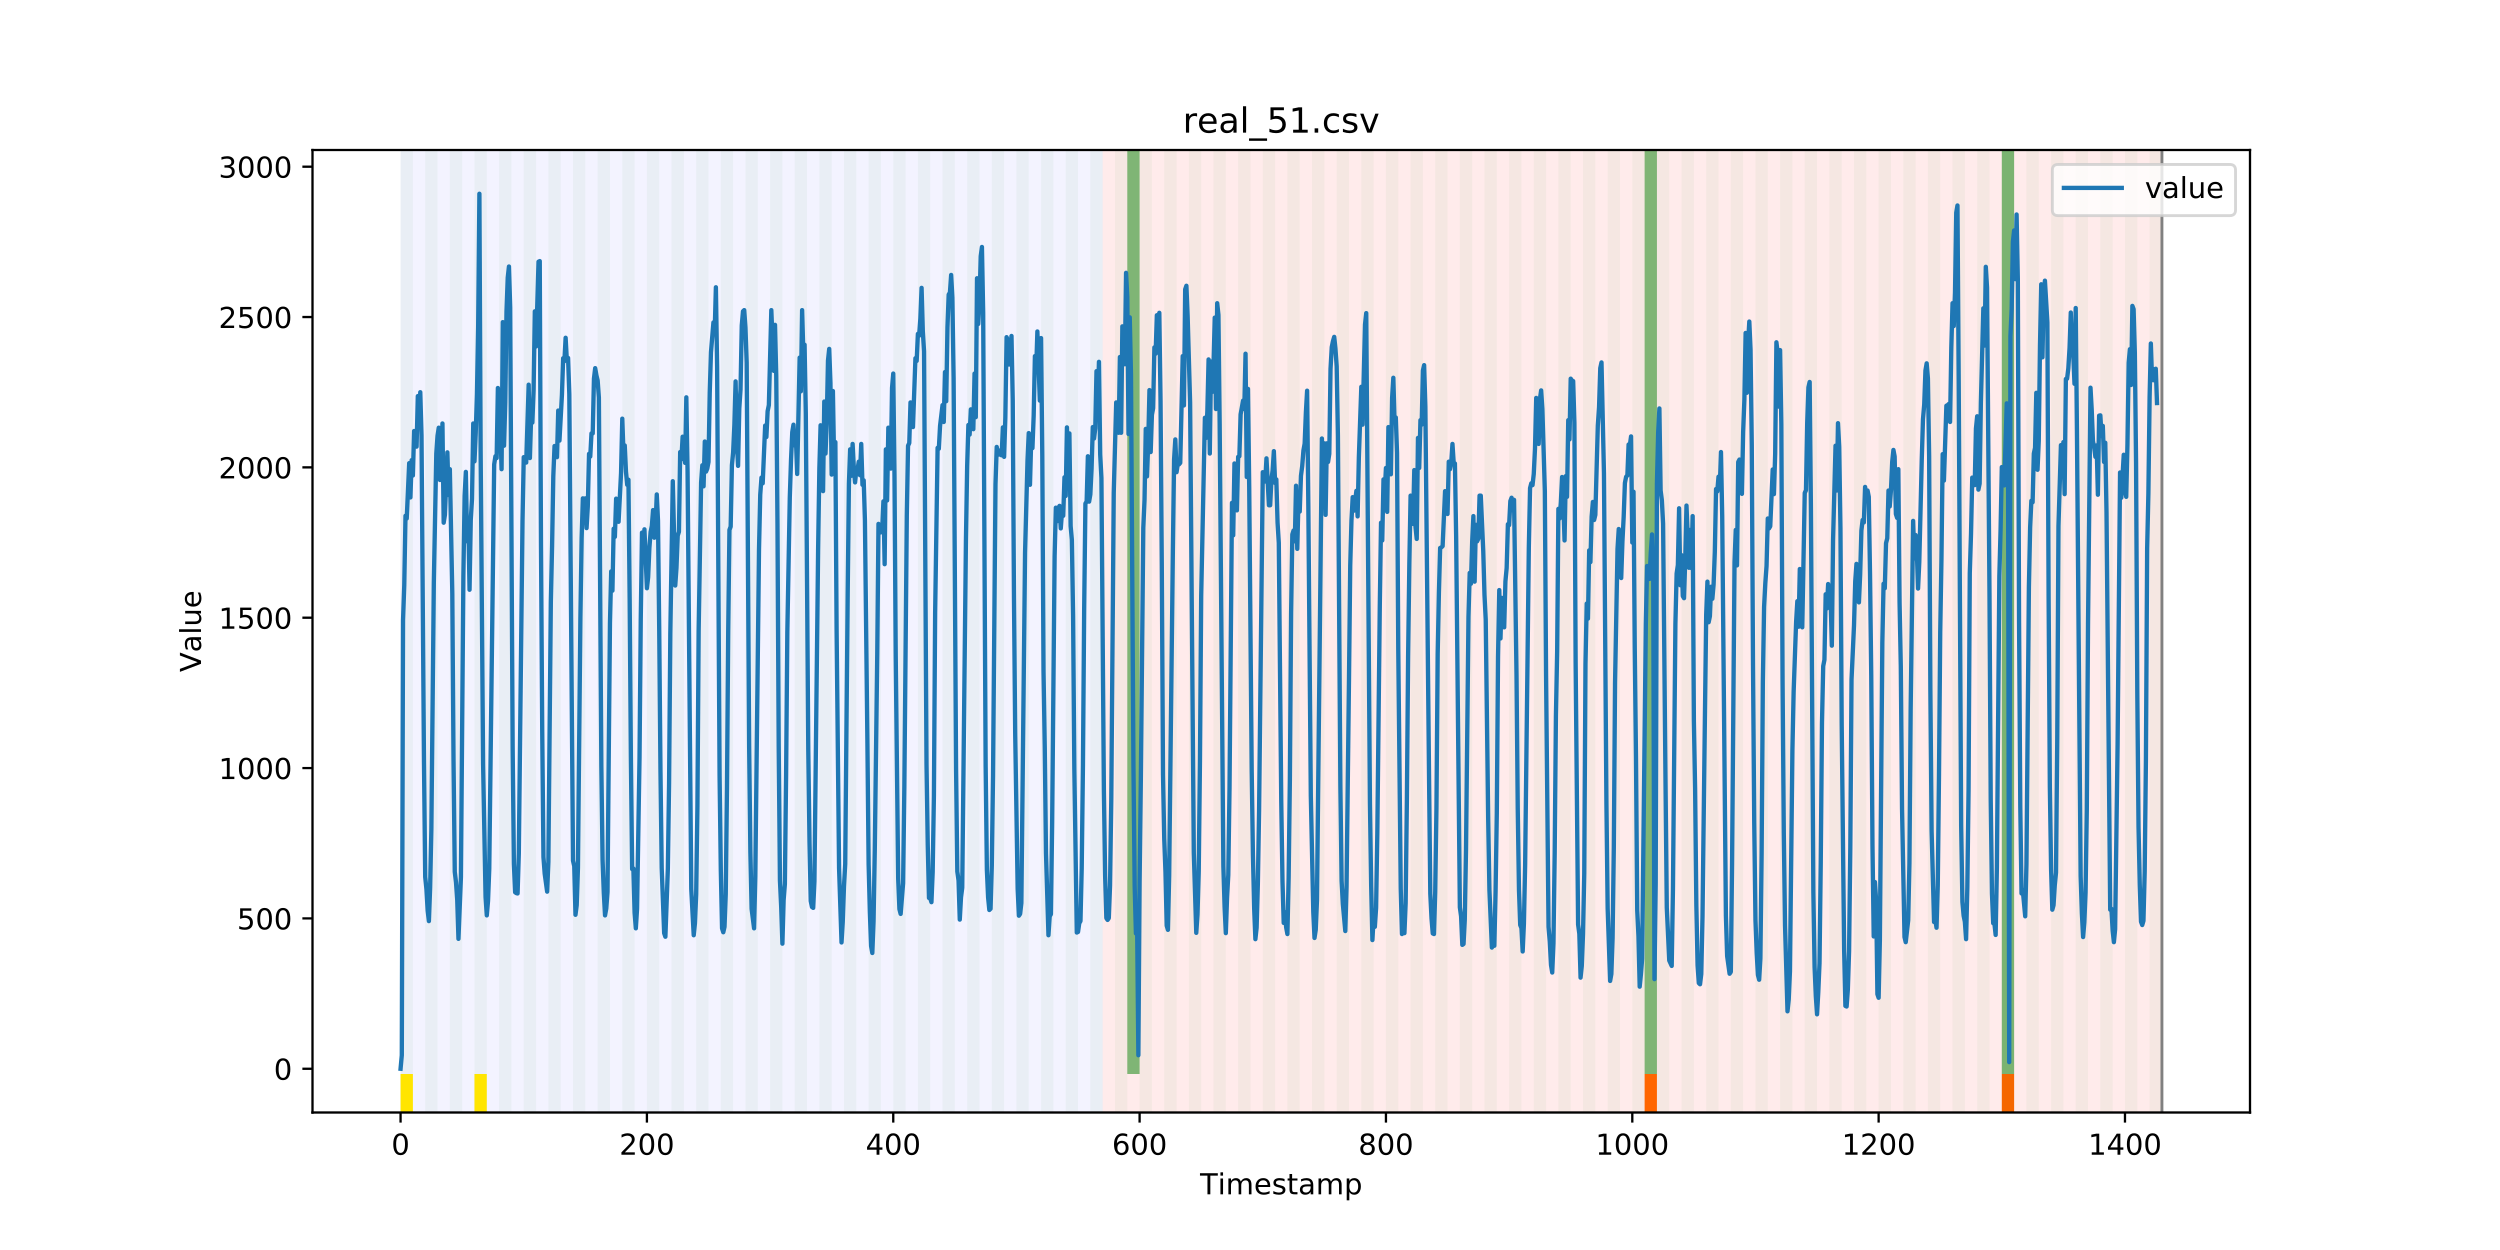 <?xml version="1.0" encoding="utf-8" standalone="no"?>
<!DOCTYPE svg PUBLIC "-//W3C//DTD SVG 1.1//EN"
  "http://www.w3.org/Graphics/SVG/1.1/DTD/svg11.dtd">
<!-- Created with matplotlib (https://matplotlib.org/) -->
<svg height="432pt" version="1.1" viewBox="0 0 864 432" width="864pt" xmlns="http://www.w3.org/2000/svg" xmlns:xlink="http://www.w3.org/1999/xlink">
 <defs>
  <style type="text/css">
*{stroke-linecap:butt;stroke-linejoin:round;}
  </style>
 </defs>
 <g id="figure_1">
  <g id="patch_1">
   <path d="M 0 432 
L 864 432 
L 864 0 
L 0 0 
z
" style="fill:#ffffff;"/>
  </g>
  <g id="axes_1">
   <g id="patch_2">
    <path d="M 108 384.48 
L 777.6 384.48 
L 777.6 51.84 
L 108 51.84 
z
" style="fill:#ffffff;"/>
   </g>
   <g id="patch_3">
    <path clip-path="url(#pc0af339b82)" d="M 138.436 384.48 
L 138.436 51.84 
L 381.076 51.84 
L 381.076 384.48 
z
" style="fill:#0000ff;opacity:0.05;"/>
   </g>
   <g id="patch_4">
    <path clip-path="url(#pc0af339b82)" d="M 381.076 384.48 
L 381.076 51.84 
L 747.164 51.84 
L 747.164 384.48 
z
" style="fill:#ff0000;opacity:0.08;"/>
   </g>
   <g id="patch_5">
    <path clip-path="url(#pc0af339b82)" d="M 138.436 384.48 
L 138.436 51.84 
L 142.693 51.84 
L 142.693 384.48 
z
" style="fill:#008000;opacity:0.04;"/>
   </g>
   <g id="patch_6">
    <path clip-path="url(#pc0af339b82)" d="M 138.436 384.48 
L 138.436 371.174 
L 142.693 371.174 
L 142.693 384.48 
z
" style="fill:#ffe500;"/>
   </g>
   <g id="patch_7">
    <path clip-path="url(#pc0af339b82)" d="M 146.95 384.48 
L 146.95 51.84 
L 151.207 51.84 
L 151.207 384.48 
z
" style="fill:#008000;opacity:0.04;"/>
   </g>
   <g id="patch_8">
    <path clip-path="url(#pc0af339b82)" d="M 155.464 384.48 
L 155.464 51.84 
L 159.721 51.84 
L 159.721 384.48 
z
" style="fill:#008000;opacity:0.04;"/>
   </g>
   <g id="patch_9">
    <path clip-path="url(#pc0af339b82)" d="M 163.977 384.48 
L 163.977 51.84 
L 168.234 51.84 
L 168.234 384.48 
z
" style="fill:#008000;opacity:0.04;"/>
   </g>
   <g id="patch_10">
    <path clip-path="url(#pc0af339b82)" d="M 163.977 384.48 
L 163.977 371.174 
L 168.234 371.174 
L 168.234 384.48 
z
" style="fill:#ffe500;"/>
   </g>
   <g id="patch_11">
    <path clip-path="url(#pc0af339b82)" d="M 172.491 384.48 
L 172.491 51.84 
L 176.748 51.84 
L 176.748 384.48 
z
" style="fill:#008000;opacity:0.04;"/>
   </g>
   <g id="patch_12">
    <path clip-path="url(#pc0af339b82)" d="M 181.005 384.48 
L 181.005 51.84 
L 185.262 51.84 
L 185.262 384.48 
z
" style="fill:#008000;opacity:0.04;"/>
   </g>
   <g id="patch_13">
    <path clip-path="url(#pc0af339b82)" d="M 189.518 384.48 
L 189.518 51.84 
L 193.775 51.84 
L 193.775 384.48 
z
" style="fill:#008000;opacity:0.04;"/>
   </g>
   <g id="patch_14">
    <path clip-path="url(#pc0af339b82)" d="M 198.032 384.48 
L 198.032 51.84 
L 202.289 51.84 
L 202.289 384.48 
z
" style="fill:#008000;opacity:0.04;"/>
   </g>
   <g id="patch_15">
    <path clip-path="url(#pc0af339b82)" d="M 206.546 384.48 
L 206.546 51.84 
L 210.803 51.84 
L 210.803 384.48 
z
" style="fill:#008000;opacity:0.04;"/>
   </g>
   <g id="patch_16">
    <path clip-path="url(#pc0af339b82)" d="M 215.059 384.48 
L 215.059 51.84 
L 219.316 51.84 
L 219.316 384.48 
z
" style="fill:#008000;opacity:0.04;"/>
   </g>
   <g id="patch_17">
    <path clip-path="url(#pc0af339b82)" d="M 223.573 384.48 
L 223.573 51.84 
L 227.83 51.84 
L 227.83 384.48 
z
" style="fill:#008000;opacity:0.04;"/>
   </g>
   <g id="patch_18">
    <path clip-path="url(#pc0af339b82)" d="M 232.087 384.48 
L 232.087 51.84 
L 236.344 51.84 
L 236.344 384.48 
z
" style="fill:#008000;opacity:0.04;"/>
   </g>
   <g id="patch_19">
    <path clip-path="url(#pc0af339b82)" d="M 240.6 384.48 
L 240.6 51.84 
L 244.857 51.84 
L 244.857 384.48 
z
" style="fill:#008000;opacity:0.04;"/>
   </g>
   <g id="patch_20">
    <path clip-path="url(#pc0af339b82)" d="M 249.114 384.48 
L 249.114 51.84 
L 253.371 51.84 
L 253.371 384.48 
z
" style="fill:#008000;opacity:0.04;"/>
   </g>
   <g id="patch_21">
    <path clip-path="url(#pc0af339b82)" d="M 257.628 384.48 
L 257.628 51.84 
L 261.885 51.84 
L 261.885 384.48 
z
" style="fill:#008000;opacity:0.04;"/>
   </g>
   <g id="patch_22">
    <path clip-path="url(#pc0af339b82)" d="M 266.141 384.48 
L 266.141 51.84 
L 270.398 51.84 
L 270.398 384.48 
z
" style="fill:#008000;opacity:0.04;"/>
   </g>
   <g id="patch_23">
    <path clip-path="url(#pc0af339b82)" d="M 274.655 384.48 
L 274.655 51.84 
L 278.912 51.84 
L 278.912 384.48 
z
" style="fill:#008000;opacity:0.04;"/>
   </g>
   <g id="patch_24">
    <path clip-path="url(#pc0af339b82)" d="M 283.169 384.48 
L 283.169 51.84 
L 287.426 51.84 
L 287.426 384.48 
z
" style="fill:#008000;opacity:0.04;"/>
   </g>
   <g id="patch_25">
    <path clip-path="url(#pc0af339b82)" d="M 291.682 384.48 
L 291.682 51.84 
L 295.939 51.84 
L 295.939 384.48 
z
" style="fill:#008000;opacity:0.04;"/>
   </g>
   <g id="patch_26">
    <path clip-path="url(#pc0af339b82)" d="M 300.196 384.48 
L 300.196 51.84 
L 304.453 51.84 
L 304.453 384.48 
z
" style="fill:#008000;opacity:0.04;"/>
   </g>
   <g id="patch_27">
    <path clip-path="url(#pc0af339b82)" d="M 308.71 384.48 
L 308.71 51.84 
L 312.967 51.84 
L 312.967 384.48 
z
" style="fill:#008000;opacity:0.04;"/>
   </g>
   <g id="patch_28">
    <path clip-path="url(#pc0af339b82)" d="M 317.223 384.48 
L 317.223 51.84 
L 321.48 51.84 
L 321.48 384.48 
z
" style="fill:#008000;opacity:0.04;"/>
   </g>
   <g id="patch_29">
    <path clip-path="url(#pc0af339b82)" d="M 325.737 384.48 
L 325.737 51.84 
L 329.994 51.84 
L 329.994 384.48 
z
" style="fill:#008000;opacity:0.04;"/>
   </g>
   <g id="patch_30">
    <path clip-path="url(#pc0af339b82)" d="M 568.377 384.48 
L 568.377 371.174 
L 572.633 371.174 
L 572.633 384.48 
z
" style="fill:#ff6600;"/>
   </g>
   <g id="patch_31">
    <path clip-path="url(#pc0af339b82)" d="M 334.251 384.48 
L 334.251 51.84 
L 338.508 51.84 
L 338.508 384.48 
z
" style="fill:#008000;opacity:0.04;"/>
   </g>
   <g id="patch_32">
    <path clip-path="url(#pc0af339b82)" d="M 342.764 384.48 
L 342.764 51.84 
L 347.021 51.84 
L 347.021 384.48 
z
" style="fill:#008000;opacity:0.04;"/>
   </g>
   <g id="patch_33">
    <path clip-path="url(#pc0af339b82)" d="M 351.278 384.48 
L 351.278 51.84 
L 355.535 51.84 
L 355.535 384.48 
z
" style="fill:#008000;opacity:0.04;"/>
   </g>
   <g id="patch_34">
    <path clip-path="url(#pc0af339b82)" d="M 359.792 384.48 
L 359.792 51.84 
L 364.049 51.84 
L 364.049 384.48 
z
" style="fill:#008000;opacity:0.04;"/>
   </g>
   <g id="patch_35">
    <path clip-path="url(#pc0af339b82)" d="M 368.305 384.48 
L 368.305 51.84 
L 372.562 51.84 
L 372.562 384.48 
z
" style="fill:#008000;opacity:0.04;"/>
   </g>
   <g id="patch_36">
    <path clip-path="url(#pc0af339b82)" d="M 376.819 384.48 
L 376.819 51.84 
L 381.076 51.84 
L 381.076 384.48 
z
" style="fill:#008000;opacity:0.04;"/>
   </g>
   <g id="patch_37">
    <path clip-path="url(#pc0af339b82)" d="M 385.333 384.48 
L 385.333 51.84 
L 389.59 51.84 
L 389.59 384.48 
z
" style="fill:#008000;opacity:0.04;"/>
   </g>
   <g id="patch_38">
    <path clip-path="url(#pc0af339b82)" d="M 389.59 371.174 
L 389.59 51.84 
L 393.846 51.84 
L 393.846 371.174 
z
" style="fill:#008000;opacity:0.5;"/>
   </g>
   <g id="patch_39">
    <path clip-path="url(#pc0af339b82)" d="M 393.846 384.48 
L 393.846 51.84 
L 398.103 51.84 
L 398.103 384.48 
z
" style="fill:#008000;opacity:0.04;"/>
   </g>
   <g id="patch_40">
    <path clip-path="url(#pc0af339b82)" d="M 402.36 384.48 
L 402.36 51.84 
L 406.617 51.84 
L 406.617 384.48 
z
" style="fill:#008000;opacity:0.04;"/>
   </g>
   <g id="patch_41">
    <path clip-path="url(#pc0af339b82)" d="M 410.874 384.48 
L 410.874 51.84 
L 415.131 51.84 
L 415.131 384.48 
z
" style="fill:#008000;opacity:0.04;"/>
   </g>
   <g id="patch_42">
    <path clip-path="url(#pc0af339b82)" d="M 419.387 384.48 
L 419.387 51.84 
L 423.644 51.84 
L 423.644 384.48 
z
" style="fill:#008000;opacity:0.04;"/>
   </g>
   <g id="patch_43">
    <path clip-path="url(#pc0af339b82)" d="M 427.901 384.48 
L 427.901 51.84 
L 432.158 51.84 
L 432.158 384.48 
z
" style="fill:#008000;opacity:0.04;"/>
   </g>
   <g id="patch_44">
    <path clip-path="url(#pc0af339b82)" d="M 436.415 384.48 
L 436.415 51.84 
L 440.672 51.84 
L 440.672 384.48 
z
" style="fill:#008000;opacity:0.04;"/>
   </g>
   <g id="patch_45">
    <path clip-path="url(#pc0af339b82)" d="M 444.928 384.48 
L 444.928 51.84 
L 449.185 51.84 
L 449.185 384.48 
z
" style="fill:#008000;opacity:0.04;"/>
   </g>
   <g id="patch_46">
    <path clip-path="url(#pc0af339b82)" d="M 691.825 384.48 
L 691.825 371.174 
L 696.082 371.174 
L 696.082 384.48 
z
" style="fill:#ff6600;"/>
   </g>
   <g id="patch_47">
    <path clip-path="url(#pc0af339b82)" d="M 453.442 384.48 
L 453.442 51.84 
L 457.699 51.84 
L 457.699 384.48 
z
" style="fill:#008000;opacity:0.04;"/>
   </g>
   <g id="patch_48">
    <path clip-path="url(#pc0af339b82)" d="M 461.956 384.48 
L 461.956 51.84 
L 466.213 51.84 
L 466.213 384.48 
z
" style="fill:#008000;opacity:0.04;"/>
   </g>
   <g id="patch_49">
    <path clip-path="url(#pc0af339b82)" d="M 470.469 384.48 
L 470.469 51.84 
L 474.726 51.84 
L 474.726 384.48 
z
" style="fill:#008000;opacity:0.04;"/>
   </g>
   <g id="patch_50">
    <path clip-path="url(#pc0af339b82)" d="M 478.983 384.48 
L 478.983 51.84 
L 483.24 51.84 
L 483.24 384.48 
z
" style="fill:#008000;opacity:0.04;"/>
   </g>
   <g id="patch_51">
    <path clip-path="url(#pc0af339b82)" d="M 487.497 384.48 
L 487.497 51.84 
L 491.754 51.84 
L 491.754 384.48 
z
" style="fill:#008000;opacity:0.04;"/>
   </g>
   <g id="patch_52">
    <path clip-path="url(#pc0af339b82)" d="M 496.01 384.48 
L 496.01 51.84 
L 500.267 51.84 
L 500.267 384.48 
z
" style="fill:#008000;opacity:0.04;"/>
   </g>
   <g id="patch_53">
    <path clip-path="url(#pc0af339b82)" d="M 504.524 384.48 
L 504.524 51.84 
L 508.781 51.84 
L 508.781 384.48 
z
" style="fill:#008000;opacity:0.04;"/>
   </g>
   <g id="patch_54">
    <path clip-path="url(#pc0af339b82)" d="M 513.038 384.48 
L 513.038 51.84 
L 517.295 51.84 
L 517.295 384.48 
z
" style="fill:#008000;opacity:0.04;"/>
   </g>
   <g id="patch_55">
    <path clip-path="url(#pc0af339b82)" d="M 521.551 384.48 
L 521.551 51.84 
L 525.808 51.84 
L 525.808 384.48 
z
" style="fill:#008000;opacity:0.04;"/>
   </g>
   <g id="patch_56">
    <path clip-path="url(#pc0af339b82)" d="M 530.065 384.48 
L 530.065 51.84 
L 534.322 51.84 
L 534.322 384.48 
z
" style="fill:#008000;opacity:0.04;"/>
   </g>
   <g id="patch_57">
    <path clip-path="url(#pc0af339b82)" d="M 538.579 384.48 
L 538.579 51.84 
L 542.836 51.84 
L 542.836 384.48 
z
" style="fill:#008000;opacity:0.04;"/>
   </g>
   <g id="patch_58">
    <path clip-path="url(#pc0af339b82)" d="M 547.092 384.48 
L 547.092 51.84 
L 551.349 51.84 
L 551.349 384.48 
z
" style="fill:#008000;opacity:0.04;"/>
   </g>
   <g id="patch_59">
    <path clip-path="url(#pc0af339b82)" d="M 555.606 384.48 
L 555.606 51.84 
L 559.863 51.84 
L 559.863 384.48 
z
" style="fill:#008000;opacity:0.04;"/>
   </g>
   <g id="patch_60">
    <path clip-path="url(#pc0af339b82)" d="M 564.12 384.48 
L 564.12 51.84 
L 568.377 51.84 
L 568.377 384.48 
z
" style="fill:#008000;opacity:0.04;"/>
   </g>
   <g id="patch_61">
    <path clip-path="url(#pc0af339b82)" d="M 568.377 371.174 
L 568.377 51.84 
L 572.633 51.84 
L 572.633 371.174 
z
" style="fill:#008000;opacity:0.5;"/>
   </g>
   <g id="patch_62">
    <path clip-path="url(#pc0af339b82)" d="M 572.633 384.48 
L 572.633 51.84 
L 576.89 51.84 
L 576.89 384.48 
z
" style="fill:#008000;opacity:0.04;"/>
   </g>
   <g id="patch_63">
    <path clip-path="url(#pc0af339b82)" d="M 581.147 384.48 
L 581.147 51.84 
L 585.404 51.84 
L 585.404 384.48 
z
" style="fill:#008000;opacity:0.04;"/>
   </g>
   <g id="patch_64">
    <path clip-path="url(#pc0af339b82)" d="M 589.661 384.48 
L 589.661 51.84 
L 593.918 51.84 
L 593.918 384.48 
z
" style="fill:#008000;opacity:0.04;"/>
   </g>
   <g id="patch_65">
    <path clip-path="url(#pc0af339b82)" d="M 598.174 384.48 
L 598.174 51.84 
L 602.431 51.84 
L 602.431 384.48 
z
" style="fill:#008000;opacity:0.04;"/>
   </g>
   <g id="patch_66">
    <path clip-path="url(#pc0af339b82)" d="M 606.688 384.48 
L 606.688 51.84 
L 610.945 51.84 
L 610.945 384.48 
z
" style="fill:#008000;opacity:0.04;"/>
   </g>
   <g id="patch_67">
    <path clip-path="url(#pc0af339b82)" d="M 615.202 384.48 
L 615.202 51.84 
L 619.459 51.84 
L 619.459 384.48 
z
" style="fill:#008000;opacity:0.04;"/>
   </g>
   <g id="patch_68">
    <path clip-path="url(#pc0af339b82)" d="M 623.715 384.48 
L 623.715 51.84 
L 627.972 51.84 
L 627.972 384.48 
z
" style="fill:#008000;opacity:0.04;"/>
   </g>
   <g id="patch_69">
    <path clip-path="url(#pc0af339b82)" d="M 632.229 384.48 
L 632.229 51.84 
L 636.486 51.84 
L 636.486 384.48 
z
" style="fill:#008000;opacity:0.04;"/>
   </g>
   <g id="patch_70">
    <path clip-path="url(#pc0af339b82)" d="M 640.743 384.48 
L 640.743 51.84 
L 645 51.84 
L 645 384.48 
z
" style="fill:#008000;opacity:0.04;"/>
   </g>
   <g id="patch_71">
    <path clip-path="url(#pc0af339b82)" d="M 649.256 384.48 
L 649.256 51.84 
L 653.513 51.84 
L 653.513 384.48 
z
" style="fill:#008000;opacity:0.04;"/>
   </g>
   <g id="patch_72">
    <path clip-path="url(#pc0af339b82)" d="M 657.77 384.48 
L 657.77 51.84 
L 662.027 51.84 
L 662.027 384.48 
z
" style="fill:#008000;opacity:0.04;"/>
   </g>
   <g id="patch_73">
    <path clip-path="url(#pc0af339b82)" d="M 666.284 384.48 
L 666.284 51.84 
L 670.541 51.84 
L 670.541 384.48 
z
" style="fill:#008000;opacity:0.04;"/>
   </g>
   <g id="patch_74">
    <path clip-path="url(#pc0af339b82)" d="M 674.797 384.48 
L 674.797 51.84 
L 679.054 51.84 
L 679.054 384.48 
z
" style="fill:#008000;opacity:0.04;"/>
   </g>
   <g id="patch_75">
    <path clip-path="url(#pc0af339b82)" d="M 683.311 384.48 
L 683.311 51.84 
L 687.568 51.84 
L 687.568 384.48 
z
" style="fill:#008000;opacity:0.04;"/>
   </g>
   <g id="patch_76">
    <path clip-path="url(#pc0af339b82)" d="M 691.825 384.48 
L 691.825 51.84 
L 696.082 51.84 
L 696.082 384.48 
z
" style="fill:#008000;opacity:0.04;"/>
   </g>
   <g id="patch_77">
    <path clip-path="url(#pc0af339b82)" d="M 691.825 371.174 
L 691.825 51.84 
L 696.082 51.84 
L 696.082 371.174 
z
" style="fill:#008000;opacity:0.5;"/>
   </g>
   <g id="patch_78">
    <path clip-path="url(#pc0af339b82)" d="M 700.338 384.48 
L 700.338 51.84 
L 704.595 51.84 
L 704.595 384.48 
z
" style="fill:#008000;opacity:0.04;"/>
   </g>
   <g id="patch_79">
    <path clip-path="url(#pc0af339b82)" d="M 708.852 384.48 
L 708.852 51.84 
L 713.109 51.84 
L 713.109 384.48 
z
" style="fill:#008000;opacity:0.04;"/>
   </g>
   <g id="patch_80">
    <path clip-path="url(#pc0af339b82)" d="M 717.366 384.48 
L 717.366 51.84 
L 721.623 51.84 
L 721.623 384.48 
z
" style="fill:#008000;opacity:0.04;"/>
   </g>
   <g id="patch_81">
    <path clip-path="url(#pc0af339b82)" d="M 725.879 384.48 
L 725.879 51.84 
L 730.136 51.84 
L 730.136 384.48 
z
" style="fill:#008000;opacity:0.04;"/>
   </g>
   <g id="patch_82">
    <path clip-path="url(#pc0af339b82)" d="M 734.393 384.48 
L 734.393 51.84 
L 738.65 51.84 
L 738.65 384.48 
z
" style="fill:#008000;opacity:0.04;"/>
   </g>
   <g id="patch_83">
    <path clip-path="url(#pc0af339b82)" d="M 742.907 384.48 
L 742.907 51.84 
L 747.164 51.84 
L 747.164 384.48 
z
" style="fill:#008000;opacity:0.04;"/>
   </g>
   <g id="matplotlib.axis_1">
    <g id="xtick_1">
     <g id="line2d_1">
      <defs>
       <path d="M 0 0 
L 0 3.5 
" id="mb01c615845" style="stroke:#000000;stroke-width:0.8;"/>
      </defs>
      <g>
       <use style="stroke:#000000;stroke-width:0.8;" x="138.436" xlink:href="#mb01c615845" y="384.48"/>
      </g>
     </g>
     <g id="text_1">
      <!-- 0 -->
      <defs>
       <path d="M 31.781 66.406 
Q 24.172 66.406 20.328 58.906 
Q 16.5 51.422 16.5 36.375 
Q 16.5 21.391 20.328 13.891 
Q 24.172 6.391 31.781 6.391 
Q 39.453 6.391 43.281 13.891 
Q 47.125 21.391 47.125 36.375 
Q 47.125 51.422 43.281 58.906 
Q 39.453 66.406 31.781 66.406 
z
M 31.781 74.219 
Q 44.047 74.219 50.516 64.516 
Q 56.984 54.828 56.984 36.375 
Q 56.984 17.969 50.516 8.266 
Q 44.047 -1.422 31.781 -1.422 
Q 19.531 -1.422 13.062 8.266 
Q 6.594 17.969 6.594 36.375 
Q 6.594 54.828 13.062 64.516 
Q 19.531 74.219 31.781 74.219 
z
" id="DejaVuSans-48"/>
      </defs>
      <g transform="translate(135.255 399.078)scale(0.1 -0.1)">
       <use xlink:href="#DejaVuSans-48"/>
      </g>
     </g>
    </g>
    <g id="xtick_2">
     <g id="line2d_2">
      <g>
       <use style="stroke:#000000;stroke-width:0.8;" x="223.573" xlink:href="#mb01c615845" y="384.48"/>
      </g>
     </g>
     <g id="text_2">
      <!-- 200 -->
      <defs>
       <path d="M 19.188 8.297 
L 53.609 8.297 
L 53.609 0 
L 7.328 0 
L 7.328 8.297 
Q 12.938 14.109 22.625 23.891 
Q 32.328 33.688 34.812 36.531 
Q 39.547 41.844 41.422 45.531 
Q 43.312 49.219 43.312 52.781 
Q 43.312 58.594 39.234 62.25 
Q 35.156 65.922 28.609 65.922 
Q 23.969 65.922 18.812 64.312 
Q 13.672 62.703 7.812 59.422 
L 7.812 69.391 
Q 13.766 71.781 18.938 73 
Q 24.125 74.219 28.422 74.219 
Q 39.75 74.219 46.484 68.547 
Q 53.219 62.891 53.219 53.422 
Q 53.219 48.922 51.531 44.891 
Q 49.859 40.875 45.406 35.406 
Q 44.188 33.984 37.641 27.219 
Q 31.109 20.453 19.188 8.297 
z
" id="DejaVuSans-50"/>
      </defs>
      <g transform="translate(214.029 399.078)scale(0.1 -0.1)">
       <use xlink:href="#DejaVuSans-50"/>
       <use x="63.623" xlink:href="#DejaVuSans-48"/>
       <use x="127.246" xlink:href="#DejaVuSans-48"/>
      </g>
     </g>
    </g>
    <g id="xtick_3">
     <g id="line2d_3">
      <g>
       <use style="stroke:#000000;stroke-width:0.8;" x="308.71" xlink:href="#mb01c615845" y="384.48"/>
      </g>
     </g>
     <g id="text_3">
      <!-- 400 -->
      <defs>
       <path d="M 37.797 64.312 
L 12.891 25.391 
L 37.797 25.391 
z
M 35.203 72.906 
L 47.609 72.906 
L 47.609 25.391 
L 58.016 25.391 
L 58.016 17.188 
L 47.609 17.188 
L 47.609 0 
L 37.797 0 
L 37.797 17.188 
L 4.891 17.188 
L 4.891 26.703 
z
" id="DejaVuSans-52"/>
      </defs>
      <g transform="translate(299.166 399.078)scale(0.1 -0.1)">
       <use xlink:href="#DejaVuSans-52"/>
       <use x="63.623" xlink:href="#DejaVuSans-48"/>
       <use x="127.246" xlink:href="#DejaVuSans-48"/>
      </g>
     </g>
    </g>
    <g id="xtick_4">
     <g id="line2d_4">
      <g>
       <use style="stroke:#000000;stroke-width:0.8;" x="393.846" xlink:href="#mb01c615845" y="384.48"/>
      </g>
     </g>
     <g id="text_4">
      <!-- 600 -->
      <defs>
       <path d="M 33.016 40.375 
Q 26.375 40.375 22.484 35.828 
Q 18.609 31.297 18.609 23.391 
Q 18.609 15.531 22.484 10.953 
Q 26.375 6.391 33.016 6.391 
Q 39.656 6.391 43.531 10.953 
Q 47.406 15.531 47.406 23.391 
Q 47.406 31.297 43.531 35.828 
Q 39.656 40.375 33.016 40.375 
z
M 52.594 71.297 
L 52.594 62.312 
Q 48.875 64.062 45.094 64.984 
Q 41.312 65.922 37.594 65.922 
Q 27.828 65.922 22.672 59.328 
Q 17.531 52.734 16.797 39.406 
Q 19.672 43.656 24.016 45.922 
Q 28.375 48.188 33.594 48.188 
Q 44.578 48.188 50.953 41.516 
Q 57.328 34.859 57.328 23.391 
Q 57.328 12.156 50.688 5.359 
Q 44.047 -1.422 33.016 -1.422 
Q 20.359 -1.422 13.672 8.266 
Q 6.984 17.969 6.984 36.375 
Q 6.984 53.656 15.188 63.938 
Q 23.391 74.219 37.203 74.219 
Q 40.922 74.219 44.703 73.484 
Q 48.484 72.75 52.594 71.297 
z
" id="DejaVuSans-54"/>
      </defs>
      <g transform="translate(384.303 399.078)scale(0.1 -0.1)">
       <use xlink:href="#DejaVuSans-54"/>
       <use x="63.623" xlink:href="#DejaVuSans-48"/>
       <use x="127.246" xlink:href="#DejaVuSans-48"/>
      </g>
     </g>
    </g>
    <g id="xtick_5">
     <g id="line2d_5">
      <g>
       <use style="stroke:#000000;stroke-width:0.8;" x="478.983" xlink:href="#mb01c615845" y="384.48"/>
      </g>
     </g>
     <g id="text_5">
      <!-- 800 -->
      <defs>
       <path d="M 31.781 34.625 
Q 24.75 34.625 20.719 30.859 
Q 16.703 27.094 16.703 20.516 
Q 16.703 13.922 20.719 10.156 
Q 24.75 6.391 31.781 6.391 
Q 38.812 6.391 42.859 10.172 
Q 46.922 13.969 46.922 20.516 
Q 46.922 27.094 42.891 30.859 
Q 38.875 34.625 31.781 34.625 
z
M 21.922 38.812 
Q 15.578 40.375 12.031 44.719 
Q 8.5 49.078 8.5 55.328 
Q 8.5 64.062 14.719 69.141 
Q 20.953 74.219 31.781 74.219 
Q 42.672 74.219 48.875 69.141 
Q 55.078 64.062 55.078 55.328 
Q 55.078 49.078 51.531 44.719 
Q 48 40.375 41.703 38.812 
Q 48.828 37.156 52.797 32.312 
Q 56.781 27.484 56.781 20.516 
Q 56.781 9.906 50.312 4.234 
Q 43.844 -1.422 31.781 -1.422 
Q 19.734 -1.422 13.25 4.234 
Q 6.781 9.906 6.781 20.516 
Q 6.781 27.484 10.781 32.312 
Q 14.797 37.156 21.922 38.812 
z
M 18.312 54.391 
Q 18.312 48.734 21.844 45.562 
Q 25.391 42.391 31.781 42.391 
Q 38.141 42.391 41.719 45.562 
Q 45.312 48.734 45.312 54.391 
Q 45.312 60.062 41.719 63.234 
Q 38.141 66.406 31.781 66.406 
Q 25.391 66.406 21.844 63.234 
Q 18.312 60.062 18.312 54.391 
z
" id="DejaVuSans-56"/>
      </defs>
      <g transform="translate(469.439 399.078)scale(0.1 -0.1)">
       <use xlink:href="#DejaVuSans-56"/>
       <use x="63.623" xlink:href="#DejaVuSans-48"/>
       <use x="127.246" xlink:href="#DejaVuSans-48"/>
      </g>
     </g>
    </g>
    <g id="xtick_6">
     <g id="line2d_6">
      <g>
       <use style="stroke:#000000;stroke-width:0.8;" x="564.12" xlink:href="#mb01c615845" y="384.48"/>
      </g>
     </g>
     <g id="text_6">
      <!-- 1000 -->
      <defs>
       <path d="M 12.406 8.297 
L 28.516 8.297 
L 28.516 63.922 
L 10.984 60.406 
L 10.984 69.391 
L 28.422 72.906 
L 38.281 72.906 
L 38.281 8.297 
L 54.391 8.297 
L 54.391 0 
L 12.406 0 
z
" id="DejaVuSans-49"/>
      </defs>
      <g transform="translate(551.395 399.078)scale(0.1 -0.1)">
       <use xlink:href="#DejaVuSans-49"/>
       <use x="63.623" xlink:href="#DejaVuSans-48"/>
       <use x="127.246" xlink:href="#DejaVuSans-48"/>
       <use x="190.869" xlink:href="#DejaVuSans-48"/>
      </g>
     </g>
    </g>
    <g id="xtick_7">
     <g id="line2d_7">
      <g>
       <use style="stroke:#000000;stroke-width:0.8;" x="649.256" xlink:href="#mb01c615845" y="384.48"/>
      </g>
     </g>
     <g id="text_7">
      <!-- 1200 -->
      <g transform="translate(636.531 399.078)scale(0.1 -0.1)">
       <use xlink:href="#DejaVuSans-49"/>
       <use x="63.623" xlink:href="#DejaVuSans-50"/>
       <use x="127.246" xlink:href="#DejaVuSans-48"/>
       <use x="190.869" xlink:href="#DejaVuSans-48"/>
      </g>
     </g>
    </g>
    <g id="xtick_8">
     <g id="line2d_8">
      <g>
       <use style="stroke:#000000;stroke-width:0.8;" x="734.393" xlink:href="#mb01c615845" y="384.48"/>
      </g>
     </g>
     <g id="text_8">
      <!-- 1400 -->
      <g transform="translate(721.668 399.078)scale(0.1 -0.1)">
       <use xlink:href="#DejaVuSans-49"/>
       <use x="63.623" xlink:href="#DejaVuSans-52"/>
       <use x="127.246" xlink:href="#DejaVuSans-48"/>
       <use x="190.869" xlink:href="#DejaVuSans-48"/>
      </g>
     </g>
    </g>
    <g id="text_9">
     <!-- Timestamp -->
     <defs>
      <path d="M -0.297 72.906 
L 61.375 72.906 
L 61.375 64.594 
L 35.5 64.594 
L 35.5 0 
L 25.594 0 
L 25.594 64.594 
L -0.297 64.594 
z
" id="DejaVuSans-84"/>
      <path d="M 9.422 54.688 
L 18.406 54.688 
L 18.406 0 
L 9.422 0 
z
M 9.422 75.984 
L 18.406 75.984 
L 18.406 64.594 
L 9.422 64.594 
z
" id="DejaVuSans-105"/>
      <path d="M 52 44.188 
Q 55.375 50.25 60.062 53.125 
Q 64.75 56 71.094 56 
Q 79.641 56 84.281 50.016 
Q 88.922 44.047 88.922 33.016 
L 88.922 0 
L 79.891 0 
L 79.891 32.719 
Q 79.891 40.578 77.094 44.375 
Q 74.312 48.188 68.609 48.188 
Q 61.625 48.188 57.562 43.547 
Q 53.516 38.922 53.516 30.906 
L 53.516 0 
L 44.484 0 
L 44.484 32.719 
Q 44.484 40.625 41.703 44.406 
Q 38.922 48.188 33.109 48.188 
Q 26.219 48.188 22.156 43.531 
Q 18.109 38.875 18.109 30.906 
L 18.109 0 
L 9.078 0 
L 9.078 54.688 
L 18.109 54.688 
L 18.109 46.188 
Q 21.188 51.219 25.484 53.609 
Q 29.781 56 35.688 56 
Q 41.656 56 45.828 52.969 
Q 50 49.953 52 44.188 
z
" id="DejaVuSans-109"/>
      <path d="M 56.203 29.594 
L 56.203 25.203 
L 14.891 25.203 
Q 15.484 15.922 20.484 11.062 
Q 25.484 6.203 34.422 6.203 
Q 39.594 6.203 44.453 7.469 
Q 49.312 8.734 54.109 11.281 
L 54.109 2.781 
Q 49.266 0.734 44.188 -0.344 
Q 39.109 -1.422 33.891 -1.422 
Q 20.797 -1.422 13.156 6.188 
Q 5.516 13.812 5.516 26.812 
Q 5.516 40.234 12.766 48.109 
Q 20.016 56 32.328 56 
Q 43.359 56 49.781 48.891 
Q 56.203 41.797 56.203 29.594 
z
M 47.219 32.234 
Q 47.125 39.594 43.094 43.984 
Q 39.062 48.391 32.422 48.391 
Q 24.906 48.391 20.391 44.141 
Q 15.875 39.891 15.188 32.172 
z
" id="DejaVuSans-101"/>
      <path d="M 44.281 53.078 
L 44.281 44.578 
Q 40.484 46.531 36.375 47.5 
Q 32.281 48.484 27.875 48.484 
Q 21.188 48.484 17.844 46.438 
Q 14.5 44.391 14.5 40.281 
Q 14.5 37.156 16.891 35.375 
Q 19.281 33.594 26.516 31.984 
L 29.594 31.297 
Q 39.156 29.25 43.188 25.516 
Q 47.219 21.781 47.219 15.094 
Q 47.219 7.469 41.188 3.016 
Q 35.156 -1.422 24.609 -1.422 
Q 20.219 -1.422 15.453 -0.562 
Q 10.688 0.297 5.422 2 
L 5.422 11.281 
Q 10.406 8.688 15.234 7.391 
Q 20.062 6.109 24.812 6.109 
Q 31.156 6.109 34.562 8.281 
Q 37.984 10.453 37.984 14.406 
Q 37.984 18.062 35.516 20.016 
Q 33.062 21.969 24.703 23.781 
L 21.578 24.516 
Q 13.234 26.266 9.516 29.906 
Q 5.812 33.547 5.812 39.891 
Q 5.812 47.609 11.281 51.797 
Q 16.75 56 26.812 56 
Q 31.781 56 36.172 55.266 
Q 40.578 54.547 44.281 53.078 
z
" id="DejaVuSans-115"/>
      <path d="M 18.312 70.219 
L 18.312 54.688 
L 36.812 54.688 
L 36.812 47.703 
L 18.312 47.703 
L 18.312 18.016 
Q 18.312 11.328 20.141 9.422 
Q 21.969 7.516 27.594 7.516 
L 36.812 7.516 
L 36.812 0 
L 27.594 0 
Q 17.188 0 13.234 3.875 
Q 9.281 7.766 9.281 18.016 
L 9.281 47.703 
L 2.688 47.703 
L 2.688 54.688 
L 9.281 54.688 
L 9.281 70.219 
z
" id="DejaVuSans-116"/>
      <path d="M 34.281 27.484 
Q 23.391 27.484 19.188 25 
Q 14.984 22.516 14.984 16.5 
Q 14.984 11.719 18.141 8.906 
Q 21.297 6.109 26.703 6.109 
Q 34.188 6.109 38.703 11.406 
Q 43.219 16.703 43.219 25.484 
L 43.219 27.484 
z
M 52.203 31.203 
L 52.203 0 
L 43.219 0 
L 43.219 8.297 
Q 40.141 3.328 35.547 0.953 
Q 30.953 -1.422 24.312 -1.422 
Q 15.922 -1.422 10.953 3.297 
Q 6 8.016 6 15.922 
Q 6 25.141 12.172 29.828 
Q 18.359 34.516 30.609 34.516 
L 43.219 34.516 
L 43.219 35.406 
Q 43.219 41.609 39.141 45 
Q 35.062 48.391 27.688 48.391 
Q 23 48.391 18.547 47.266 
Q 14.109 46.141 10.016 43.891 
L 10.016 52.203 
Q 14.938 54.109 19.578 55.047 
Q 24.219 56 28.609 56 
Q 40.484 56 46.344 49.844 
Q 52.203 43.703 52.203 31.203 
z
" id="DejaVuSans-97"/>
      <path d="M 18.109 8.203 
L 18.109 -20.797 
L 9.078 -20.797 
L 9.078 54.688 
L 18.109 54.688 
L 18.109 46.391 
Q 20.953 51.266 25.266 53.625 
Q 29.594 56 35.594 56 
Q 45.562 56 51.781 48.094 
Q 58.016 40.188 58.016 27.297 
Q 58.016 14.406 51.781 6.484 
Q 45.562 -1.422 35.594 -1.422 
Q 29.594 -1.422 25.266 0.953 
Q 20.953 3.328 18.109 8.203 
z
M 48.688 27.297 
Q 48.688 37.203 44.609 42.844 
Q 40.531 48.484 33.406 48.484 
Q 26.266 48.484 22.188 42.844 
Q 18.109 37.203 18.109 27.297 
Q 18.109 17.391 22.188 11.75 
Q 26.266 6.109 33.406 6.109 
Q 40.531 6.109 44.609 11.75 
Q 48.688 17.391 48.688 27.297 
z
" id="DejaVuSans-112"/>
     </defs>
     <g transform="translate(414.739 412.757)scale(0.1 -0.1)">
      <use xlink:href="#DejaVuSans-84"/>
      <use x="61.037" xlink:href="#DejaVuSans-105"/>
      <use x="88.82" xlink:href="#DejaVuSans-109"/>
      <use x="186.232" xlink:href="#DejaVuSans-101"/>
      <use x="247.756" xlink:href="#DejaVuSans-115"/>
      <use x="299.855" xlink:href="#DejaVuSans-116"/>
      <use x="339.064" xlink:href="#DejaVuSans-97"/>
      <use x="400.344" xlink:href="#DejaVuSans-109"/>
      <use x="497.756" xlink:href="#DejaVuSans-112"/>
     </g>
    </g>
   </g>
   <g id="matplotlib.axis_2">
    <g id="ytick_1">
     <g id="line2d_9">
      <defs>
       <path d="M 0 0 
L -3.5 0 
" id="mfed0fec912" style="stroke:#000000;stroke-width:0.8;"/>
      </defs>
      <g>
       <use style="stroke:#000000;stroke-width:0.8;" x="108" xlink:href="#mfed0fec912" y="369.36"/>
      </g>
     </g>
     <g id="text_10">
      <!-- 0 -->
      <g transform="translate(94.638 373.159)scale(0.1 -0.1)">
       <use xlink:href="#DejaVuSans-48"/>
      </g>
     </g>
    </g>
    <g id="ytick_2">
     <g id="line2d_10">
      <g>
       <use style="stroke:#000000;stroke-width:0.8;" x="108" xlink:href="#mfed0fec912" y="317.401"/>
      </g>
     </g>
     <g id="text_11">
      <!-- 500 -->
      <defs>
       <path d="M 10.797 72.906 
L 49.516 72.906 
L 49.516 64.594 
L 19.828 64.594 
L 19.828 46.734 
Q 21.969 47.469 24.109 47.828 
Q 26.266 48.188 28.422 48.188 
Q 40.625 48.188 47.75 41.5 
Q 54.891 34.812 54.891 23.391 
Q 54.891 11.625 47.562 5.094 
Q 40.234 -1.422 26.906 -1.422 
Q 22.312 -1.422 17.547 -0.641 
Q 12.797 0.141 7.719 1.703 
L 7.719 11.625 
Q 12.109 9.234 16.797 8.062 
Q 21.484 6.891 26.703 6.891 
Q 35.156 6.891 40.078 11.328 
Q 45.016 15.766 45.016 23.391 
Q 45.016 31 40.078 35.438 
Q 35.156 39.891 26.703 39.891 
Q 22.75 39.891 18.812 39.016 
Q 14.891 38.141 10.797 36.281 
z
" id="DejaVuSans-53"/>
      </defs>
      <g transform="translate(81.912 321.2)scale(0.1 -0.1)">
       <use xlink:href="#DejaVuSans-53"/>
       <use x="63.623" xlink:href="#DejaVuSans-48"/>
       <use x="127.246" xlink:href="#DejaVuSans-48"/>
      </g>
     </g>
    </g>
    <g id="ytick_3">
     <g id="line2d_11">
      <g>
       <use style="stroke:#000000;stroke-width:0.8;" x="108" xlink:href="#mfed0fec912" y="265.442"/>
      </g>
     </g>
     <g id="text_12">
      <!-- 1000 -->
      <g transform="translate(75.55 269.242)scale(0.1 -0.1)">
       <use xlink:href="#DejaVuSans-49"/>
       <use x="63.623" xlink:href="#DejaVuSans-48"/>
       <use x="127.246" xlink:href="#DejaVuSans-48"/>
       <use x="190.869" xlink:href="#DejaVuSans-48"/>
      </g>
     </g>
    </g>
    <g id="ytick_4">
     <g id="line2d_12">
      <g>
       <use style="stroke:#000000;stroke-width:0.8;" x="108" xlink:href="#mfed0fec912" y="213.484"/>
      </g>
     </g>
     <g id="text_13">
      <!-- 1500 -->
      <g transform="translate(75.55 217.283)scale(0.1 -0.1)">
       <use xlink:href="#DejaVuSans-49"/>
       <use x="63.623" xlink:href="#DejaVuSans-53"/>
       <use x="127.246" xlink:href="#DejaVuSans-48"/>
       <use x="190.869" xlink:href="#DejaVuSans-48"/>
      </g>
     </g>
    </g>
    <g id="ytick_5">
     <g id="line2d_13">
      <g>
       <use style="stroke:#000000;stroke-width:0.8;" x="108" xlink:href="#mfed0fec912" y="161.525"/>
      </g>
     </g>
     <g id="text_14">
      <!-- 2000 -->
      <g transform="translate(75.55 165.324)scale(0.1 -0.1)">
       <use xlink:href="#DejaVuSans-50"/>
       <use x="63.623" xlink:href="#DejaVuSans-48"/>
       <use x="127.246" xlink:href="#DejaVuSans-48"/>
       <use x="190.869" xlink:href="#DejaVuSans-48"/>
      </g>
     </g>
    </g>
    <g id="ytick_6">
     <g id="line2d_14">
      <g>
       <use style="stroke:#000000;stroke-width:0.8;" x="108" xlink:href="#mfed0fec912" y="109.566"/>
      </g>
     </g>
     <g id="text_15">
      <!-- 2500 -->
      <g transform="translate(75.55 113.365)scale(0.1 -0.1)">
       <use xlink:href="#DejaVuSans-50"/>
       <use x="63.623" xlink:href="#DejaVuSans-53"/>
       <use x="127.246" xlink:href="#DejaVuSans-48"/>
       <use x="190.869" xlink:href="#DejaVuSans-48"/>
      </g>
     </g>
    </g>
    <g id="ytick_7">
     <g id="line2d_15">
      <g>
       <use style="stroke:#000000;stroke-width:0.8;" x="108" xlink:href="#mfed0fec912" y="57.607"/>
      </g>
     </g>
     <g id="text_16">
      <!-- 3000 -->
      <defs>
       <path d="M 40.578 39.312 
Q 47.656 37.797 51.625 33 
Q 55.609 28.219 55.609 21.188 
Q 55.609 10.406 48.188 4.484 
Q 40.766 -1.422 27.094 -1.422 
Q 22.516 -1.422 17.656 -0.516 
Q 12.797 0.391 7.625 2.203 
L 7.625 11.719 
Q 11.719 9.328 16.594 8.109 
Q 21.484 6.891 26.812 6.891 
Q 36.078 6.891 40.938 10.547 
Q 45.797 14.203 45.797 21.188 
Q 45.797 27.641 41.281 31.266 
Q 36.766 34.906 28.719 34.906 
L 20.219 34.906 
L 20.219 43.016 
L 29.109 43.016 
Q 36.375 43.016 40.234 45.922 
Q 44.094 48.828 44.094 54.297 
Q 44.094 59.906 40.109 62.906 
Q 36.141 65.922 28.719 65.922 
Q 24.656 65.922 20.016 65.031 
Q 15.375 64.156 9.812 62.312 
L 9.812 71.094 
Q 15.438 72.656 20.344 73.438 
Q 25.25 74.219 29.594 74.219 
Q 40.828 74.219 47.359 69.109 
Q 53.906 64.016 53.906 55.328 
Q 53.906 49.266 50.438 45.094 
Q 46.969 40.922 40.578 39.312 
z
" id="DejaVuSans-51"/>
      </defs>
      <g transform="translate(75.55 61.407)scale(0.1 -0.1)">
       <use xlink:href="#DejaVuSans-51"/>
       <use x="63.623" xlink:href="#DejaVuSans-48"/>
       <use x="127.246" xlink:href="#DejaVuSans-48"/>
       <use x="190.869" xlink:href="#DejaVuSans-48"/>
      </g>
     </g>
    </g>
    <g id="text_17">
     <!-- Value -->
     <defs>
      <path d="M 28.609 0 
L 0.781 72.906 
L 11.078 72.906 
L 34.188 11.531 
L 57.328 72.906 
L 67.578 72.906 
L 39.797 0 
z
" id="DejaVuSans-86"/>
      <path d="M 9.422 75.984 
L 18.406 75.984 
L 18.406 0 
L 9.422 0 
z
" id="DejaVuSans-108"/>
      <path d="M 8.5 21.578 
L 8.5 54.688 
L 17.484 54.688 
L 17.484 21.922 
Q 17.484 14.156 20.5 10.266 
Q 23.531 6.391 29.594 6.391 
Q 36.859 6.391 41.078 11.031 
Q 45.312 15.672 45.312 23.688 
L 45.312 54.688 
L 54.297 54.688 
L 54.297 0 
L 45.312 0 
L 45.312 8.406 
Q 42.047 3.422 37.719 1 
Q 33.406 -1.422 27.688 -1.422 
Q 18.266 -1.422 13.375 4.438 
Q 8.5 10.297 8.5 21.578 
z
M 31.109 56 
z
" id="DejaVuSans-117"/>
     </defs>
     <g transform="translate(69.47 232.273)rotate(-90)scale(0.1 -0.1)">
      <use xlink:href="#DejaVuSans-86"/>
      <use x="68.299" xlink:href="#DejaVuSans-97"/>
      <use x="129.578" xlink:href="#DejaVuSans-108"/>
      <use x="157.361" xlink:href="#DejaVuSans-117"/>
      <use x="220.74" xlink:href="#DejaVuSans-101"/>
     </g>
    </g>
   </g>
   <g id="line2d_16">
    <path clip-path="url(#pc0af339b82)" d="M 138.436 369.36 
L 138.862 364.684 
L 139.288 214.315 
L 139.713 202.261 
L 140.139 178.256 
L 140.565 179.191 
L 141.416 160.07 
L 141.842 171.917 
L 142.268 159.031 
L 142.693 164.331 
L 143.119 148.951 
L 143.545 149.159 
L 143.97 154.355 
L 144.396 136.896 
L 144.822 146.041 
L 145.247 135.546 
L 145.673 150.406 
L 146.524 263.156 
L 146.95 303.061 
L 147.376 307.321 
L 147.801 314.699 
L 148.227 318.336 
L 148.653 306.802 
L 149.078 286.642 
L 149.93 201.221 
L 150.781 156.745 
L 151.207 150.614 
L 151.633 147.808 
L 152.058 165.889 
L 152.484 164.954 
L 152.91 146.353 
L 153.335 180.646 
L 153.761 177.944 
L 154.612 156.329 
L 155.038 171.085 
L 155.464 162.148 
L 156.315 205.066 
L 156.741 263.052 
L 157.166 301.294 
L 157.592 304.931 
L 158.018 311.062 
L 158.443 324.468 
L 159.295 303.165 
L 160.146 198.935 
L 160.572 171.397 
L 160.998 163.084 
L 161.423 187.089 
L 161.849 179.918 
L 162.275 203.819 
L 162.7 179.607 
L 163.126 172.436 
L 163.552 146.353 
L 163.977 159.447 
L 164.403 149.782 
L 164.829 136.377 
L 165.254 112.684 
L 165.68 66.96 
L 166.106 155.706 
L 166.957 264.092 
L 167.809 310.023 
L 168.234 316.362 
L 168.66 311.374 
L 169.086 300.359 
L 170.788 160.486 
L 171.214 157.68 
L 171.64 158.304 
L 172.065 134.091 
L 172.491 144.794 
L 172.917 147.704 
L 173.342 162.148 
L 173.768 111.333 
L 174.194 154.043 
L 174.619 139.183 
L 175.045 107.592 
L 175.471 95.953 
L 175.897 92.108 
L 176.322 106.241 
L 177.174 258.48 
L 177.599 298.592 
L 178.025 308.36 
L 178.451 308.672 
L 178.876 308.776 
L 179.302 294.955 
L 180.579 179.918 
L 181.005 157.992 
L 181.43 158.096 
L 181.856 159.862 
L 182.707 132.948 
L 183.133 158.304 
L 183.559 143.963 
L 183.984 146.041 
L 184.41 134.922 
L 184.836 107.592 
L 185.262 119.75 
L 186.113 90.445 
L 186.539 90.238 
L 186.964 188.336 
L 187.39 252.141 
L 187.816 296.202 
L 188.241 301.918 
L 189.093 308.153 
L 189.518 297.865 
L 190.37 207.976 
L 190.795 188.855 
L 191.221 164.539 
L 191.647 154.147 
L 192.072 155.809 
L 192.498 157.992 
L 192.924 141.885 
L 193.35 152.276 
L 194.201 136.481 
L 194.627 123.803 
L 195.052 124.842 
L 195.478 116.736 
L 195.904 124.634 
L 196.329 123.699 
L 196.755 136.273 
L 198.032 297.449 
L 198.458 299.32 
L 198.883 316.154 
L 199.309 312.829 
L 199.735 300.047 
L 200.586 213.484 
L 201.012 185.946 
L 201.438 172.228 
L 201.863 180.646 
L 202.289 172.228 
L 202.715 182.516 
L 203.14 175.034 
L 203.566 156.849 
L 203.992 157.784 
L 204.417 149.782 
L 204.843 149.782 
L 205.269 130.869 
L 205.694 127.232 
L 206.12 129.726 
L 206.546 131.493 
L 206.971 137.416 
L 207.823 264.715 
L 208.248 297.137 
L 208.674 308.568 
L 209.1 316.362 
L 209.525 313.972 
L 209.951 308.256 
L 210.803 215.354 
L 211.228 197.48 
L 211.654 204.131 
L 212.08 182.724 
L 212.505 185.53 
L 212.931 172.332 
L 213.357 179.295 
L 213.782 180.334 
L 214.634 163.499 
L 215.059 144.69 
L 215.485 156.745 
L 215.911 153.939 
L 216.336 162.98 
L 216.762 167.552 
L 217.188 165.786 
L 217.613 207.353 
L 218.039 262.533 
L 218.465 300.359 
L 218.891 300.151 
L 219.316 315.427 
L 219.742 320.831 
L 220.168 314.076 
L 221.019 262.013 
L 221.445 213.899 
L 221.87 184.075 
L 222.296 191.349 
L 222.722 182.932 
L 223.573 203.3 
L 223.999 199.455 
L 224.424 189.375 
L 224.85 183.867 
L 225.276 181.789 
L 225.701 176.281 
L 226.127 185.842 
L 226.553 181.477 
L 226.979 170.878 
L 227.404 179.918 
L 227.83 217.952 
L 228.256 266.274 
L 228.681 299.943 
L 229.533 322.493 
L 229.958 323.74 
L 230.81 300.255 
L 231.235 270.742 
L 231.661 218.887 
L 232.512 166.305 
L 233.364 202.365 
L 233.789 196.233 
L 234.215 185.114 
L 234.641 183.763 
L 235.066 156.225 
L 235.492 158.719 
L 235.918 150.925 
L 236.769 159.966 
L 237.195 137.312 
L 237.621 163.084 
L 238.898 307.217 
L 239.749 323.221 
L 240.175 319.064 
L 240.6 309.088 
L 241.026 278.848 
L 241.452 218.056 
L 242.303 166.721 
L 242.729 160.798 
L 243.154 168.072 
L 243.58 152.588 
L 244.006 162.98 
L 244.432 161.941 
L 244.857 159.654 
L 245.283 135.753 
L 245.709 121.725 
L 246.56 111.437 
L 246.986 114.762 
L 247.411 99.278 
L 247.837 126.92 
L 248.688 268.04 
L 249.114 300.982 
L 249.54 320.831 
L 249.965 322.181 
L 250.391 320.311 
L 250.817 309.088 
L 251.242 272.613 
L 251.668 218.264 
L 252.094 183.14 
L 252.52 181.997 
L 252.945 160.798 
L 253.371 156.329 
L 253.797 146.873 
L 254.222 131.805 
L 254.648 152.692 
L 255.074 161.005 
L 255.499 141.157 
L 255.925 134.61 
L 256.351 112.476 
L 256.776 107.592 
L 257.202 107.176 
L 257.628 113.203 
L 258.053 125.362 
L 258.905 257.856 
L 259.33 294.539 
L 259.756 314.076 
L 260.608 320.831 
L 261.033 303.061 
L 262.31 189.894 
L 262.736 170.981 
L 263.162 165.058 
L 263.587 167.033 
L 264.439 147.08 
L 264.864 151.029 
L 265.29 142.092 
L 265.716 140.014 
L 266.567 107.176 
L 267.418 128.167 
L 267.844 112.268 
L 268.27 129.83 
L 268.695 181.165 
L 269.121 258.064 
L 269.547 304.308 
L 269.973 313.348 
L 270.398 326.13 
L 270.824 311.062 
L 271.25 305.555 
L 271.675 267.833 
L 272.101 218.368 
L 272.952 171.917 
L 273.378 158.927 
L 273.804 149.367 
L 274.229 146.769 
L 274.655 153.939 
L 275.081 151.965 
L 275.506 163.811 
L 276.358 123.595 
L 276.783 135.234 
L 277.209 107.176 
L 277.635 121.932 
L 278.061 119.127 
L 278.486 142.924 
L 279.338 258.896 
L 279.763 291.11 
L 280.189 311.374 
L 280.615 313.452 
L 281.04 313.764 
L 281.466 304.619 
L 282.743 189.583 
L 283.169 161.941 
L 283.594 146.976 
L 284.02 167.24 
L 284.446 169.734 
L 284.871 138.767 
L 285.297 156.745 
L 285.723 145.522 
L 286.149 124.634 
L 286.574 120.581 
L 287 132.324 
L 287.426 164.019 
L 287.851 135.13 
L 288.277 159.966 
L 288.703 152.796 
L 289.128 217.64 
L 289.98 300.047 
L 290.831 325.715 
L 291.257 318.544 
L 291.682 306.282 
L 292.108 298.592 
L 292.959 205.17 
L 293.385 167.136 
L 293.811 155.29 
L 294.236 164.435 
L 294.662 153.419 
L 295.088 161.941 
L 295.514 166.721 
L 295.939 162.564 
L 296.365 162.252 
L 296.791 159.551 
L 297.216 164.227 
L 297.642 153.419 
L 298.068 167.552 
L 298.493 165.993 
L 298.919 179.814 
L 299.77 256.194 
L 300.196 298.696 
L 300.622 315.219 
L 301.047 326.962 
L 301.473 329.352 
L 301.899 318.44 
L 302.324 293.812 
L 303.176 226.162 
L 303.602 181.061 
L 304.027 184.075 
L 304.453 183.971 
L 304.879 183.14 
L 305.304 173.268 
L 305.73 194.986 
L 306.156 155.29 
L 306.581 172.956 
L 307.007 147.808 
L 307.433 160.07 
L 307.858 161.941 
L 308.284 134.091 
L 308.71 129.103 
L 309.135 164.331 
L 309.561 226.577 
L 310.412 303.684 
L 310.838 314.18 
L 311.264 315.842 
L 312.115 305.243 
L 312.541 272.093 
L 313.392 178.048 
L 313.818 154.043 
L 314.244 153.108 
L 314.669 139.079 
L 315.095 139.183 
L 315.521 147.6 
L 316.372 123.803 
L 316.798 124.738 
L 317.223 115.386 
L 317.649 116.009 
L 318.075 110.086 
L 318.5 99.486 
L 318.926 114.45 
L 319.352 121.413 
L 320.203 264.195 
L 320.629 291.941 
L 321.055 310.335 
L 321.48 310.439 
L 321.906 311.79 
L 322.332 301.398 
L 322.757 275.211 
L 323.183 211.821 
L 324.034 154.77 
L 324.46 155.082 
L 324.886 147.184 
L 325.737 140.014 
L 326.163 145.833 
L 326.588 128.583 
L 327.014 138.663 
L 327.44 113.099 
L 327.865 101.772 
L 328.291 101.149 
L 328.717 95.018 
L 329.143 102.915 
L 329.568 130.661 
L 330.42 265.962 
L 330.845 301.19 
L 331.271 304.308 
L 331.697 317.817 
L 332.122 310.127 
L 332.548 306.802 
L 333.825 186.673 
L 334.251 161.005 
L 334.676 146.873 
L 335.102 150.198 
L 335.528 141.469 
L 335.953 142.196 
L 336.379 148.327 
L 336.805 129.103 
L 337.231 144.171 
L 337.656 96.161 
L 338.082 111.956 
L 338.508 104.266 
L 338.933 88.575 
L 339.359 85.353 
L 339.785 108.007 
L 340.636 264.403 
L 341.062 300.567 
L 341.487 310.127 
L 341.913 314.492 
L 342.339 314.076 
L 342.764 299.216 
L 343.19 268.248 
L 344.041 167.344 
L 344.467 154.459 
L 344.893 157.16 
L 345.318 155.706 
L 345.744 157.16 
L 346.17 157.368 
L 346.596 147.704 
L 347.021 157.888 
L 347.447 144.275 
L 347.873 116.529 
L 348.298 117.568 
L 348.724 125.985 
L 349.575 116.113 
L 350.001 138.351 
L 350.427 206.417 
L 350.852 253.596 
L 351.704 307.217 
L 352.129 316.466 
L 352.555 315.842 
L 352.981 312.101 
L 354.258 190.934 
L 355.109 159.031 
L 355.535 149.678 
L 355.961 167.552 
L 356.386 151.861 
L 356.812 154.874 
L 357.238 143.651 
L 357.663 123.075 
L 358.089 128.167 
L 358.515 114.554 
L 359.366 138.455 
L 359.792 116.84 
L 360.217 157.68 
L 360.643 232.085 
L 361.069 258.376 
L 361.494 294.955 
L 362.346 323.221 
L 362.772 316.674 
L 363.197 315.946 
L 363.623 284.563 
L 364.474 192.285 
L 364.9 175.45 
L 365.326 180.126 
L 365.751 175.554 
L 366.177 174.826 
L 366.603 182.62 
L 367.028 176.905 
L 367.454 178.256 
L 367.88 164.954 
L 368.305 171.397 
L 368.731 147.704 
L 369.157 163.499 
L 369.582 149.782 
L 370.008 181.789 
L 370.434 186.569 
L 370.86 212.86 
L 371.285 265.546 
L 372.137 322.285 
L 372.562 322.078 
L 372.988 319.064 
L 373.414 318.336 
L 373.839 300.047 
L 374.265 264.715 
L 374.691 210.262 
L 375.116 173.995 
L 375.542 173.372 
L 375.968 157.68 
L 376.393 173.372 
L 376.819 170.878 
L 377.245 162.045 
L 377.67 147.6 
L 378.096 151.549 
L 378.522 148.016 
L 378.947 128.271 
L 379.373 139.287 
L 379.799 125.05 
L 380.225 157.056 
L 380.65 165.162 
L 381.502 273.132 
L 381.927 302.541 
L 382.353 317.297 
L 382.779 317.921 
L 383.204 317.297 
L 383.63 306.074 
L 384.056 276.458 
L 384.907 170.358 
L 385.758 139.079 
L 386.184 148.016 
L 386.61 149.574 
L 387.035 123.387 
L 387.461 149.574 
L 387.887 112.788 
L 388.313 117.984 
L 388.738 125.881 
L 389.164 94.29 
L 389.59 102.604 
L 390.015 149.99 
L 390.441 109.67 
L 390.867 129.311 
L 391.718 264.403 
L 392.144 306.282 
L 392.569 322.597 
L 392.995 320.519 
L 393.421 364.684 
L 393.846 304.827 
L 394.272 269.703 
L 395.123 182.412 
L 395.549 172.748 
L 395.975 148.224 
L 396.401 164.642 
L 396.826 153.004 
L 397.252 134.818 
L 397.678 156.225 
L 398.103 143.339 
L 398.529 141.053 
L 398.955 120.062 
L 399.38 122.244 
L 399.806 108.943 
L 400.232 120.166 
L 400.657 108.111 
L 401.083 138.663 
L 401.509 194.571 
L 401.934 267.729 
L 402.36 289.863 
L 402.786 301.398 
L 403.211 319.895 
L 403.637 321.35 
L 404.063 302.749 
L 405.34 190.414 
L 405.766 158.719 
L 406.191 151.861 
L 406.617 163.188 
L 407.043 160.278 
L 407.468 160.486 
L 407.894 159.966 
L 408.745 123.075 
L 409.171 140.118 
L 409.597 100.006 
L 410.022 98.759 
L 410.448 109.254 
L 411.299 139.079 
L 412.576 294.747 
L 413.428 322.389 
L 413.854 316.05 
L 414.279 301.294 
L 414.705 263.156 
L 415.131 205.898 
L 416.408 144.379 
L 416.833 151.341 
L 417.259 142.092 
L 417.685 124.219 
L 418.11 156.745 
L 418.536 124.946 
L 418.962 135.442 
L 419.387 126.193 
L 419.813 109.774 
L 420.239 141.365 
L 420.664 104.786 
L 421.09 108.839 
L 421.516 146.457 
L 422.793 299.32 
L 423.219 313.452 
L 423.644 322.493 
L 424.07 310.231 
L 424.496 302.333 
L 424.921 272.613 
L 425.773 173.787 
L 426.198 185.01 
L 426.624 160.174 
L 427.05 160.694 
L 427.475 176.385 
L 427.901 157.888 
L 428.327 157.68 
L 428.752 143.235 
L 429.604 138.455 
L 430.029 141.365 
L 430.455 122.244 
L 430.881 164.85 
L 431.307 134.402 
L 431.732 168.695 
L 432.584 266.17 
L 433.009 295.267 
L 433.435 313.868 
L 433.861 324.572 
L 434.286 320.623 
L 434.712 305.555 
L 435.138 280.511 
L 436.415 163.188 
L 436.84 165.266 
L 437.266 166.409 
L 437.692 158.407 
L 438.543 174.619 
L 438.969 174.619 
L 439.395 165.889 
L 439.82 162.564 
L 440.246 155.913 
L 440.672 166.929 
L 441.097 165.682 
L 441.523 180.646 
L 441.949 187.608 
L 442.8 277.081 
L 443.226 304.515 
L 443.651 318.96 
L 444.077 315.219 
L 444.503 320.519 
L 444.928 322.805 
L 445.354 303.372 
L 445.78 269.599 
L 446.205 211.925 
L 446.631 184.699 
L 447.057 183.348 
L 447.483 187.089 
L 447.908 167.864 
L 448.334 189.687 
L 448.76 172.436 
L 449.185 176.801 
L 449.611 164.435 
L 450.037 161.109 
L 450.462 155.706 
L 450.888 153.315 
L 451.314 142.508 
L 451.739 135.026 
L 452.165 175.242 
L 453.016 275.003 
L 453.868 315.115 
L 454.293 324.156 
L 454.719 321.35 
L 455.145 311.166 
L 456.848 151.549 
L 457.273 171.085 
L 457.699 153.212 
L 458.125 177.944 
L 458.55 153.212 
L 458.976 159.654 
L 459.402 156.849 
L 459.827 127.544 
L 460.253 119.958 
L 460.679 117.88 
L 461.104 116.425 
L 461.53 120.478 
L 461.956 126.609 
L 462.381 150.614 
L 463.233 271.781 
L 463.658 304.412 
L 464.084 312.413 
L 464.936 321.766 
L 465.361 306.594 
L 466.213 234.579 
L 466.638 195.506 
L 467.064 179.918 
L 467.49 171.813 
L 467.915 176.489 
L 468.767 169.631 
L 469.192 178.464 
L 469.618 158.096 
L 470.469 133.675 
L 470.895 146.769 
L 471.746 112.164 
L 472.172 108.215 
L 473.449 277.497 
L 473.875 306.178 
L 474.301 324.883 
L 474.726 317.089 
L 475.152 320.311 
L 475.578 313.764 
L 476.003 287.889 
L 476.855 209.431 
L 477.28 180.646 
L 477.706 186.777 
L 478.132 165.682 
L 478.557 170.046 
L 478.983 161.733 
L 479.409 176.905 
L 479.834 147.6 
L 480.26 160.798 
L 480.686 163.915 
L 481.112 137.52 
L 481.537 130.558 
L 481.963 145.937 
L 482.389 144.275 
L 482.814 156.537 
L 483.24 224.395 
L 484.091 307.113 
L 484.517 322.805 
L 484.943 319.791 
L 485.368 322.493 
L 485.794 312.101 
L 486.22 276.354 
L 486.645 226.577 
L 487.071 194.675 
L 487.497 171.293 
L 487.922 178.36 
L 488.348 181.061 
L 488.774 162.46 
L 489.199 182.101 
L 489.625 186.257 
L 490.051 151.341 
L 490.477 161.733 
L 490.902 145.21 
L 491.328 146.769 
L 491.754 128.064 
L 492.179 126.193 
L 492.605 140.534 
L 493.882 268.976 
L 494.308 308.88 
L 494.733 317.401 
L 495.159 322.597 
L 495.585 322.805 
L 496.01 308.256 
L 496.436 279.367 
L 496.862 226.058 
L 497.287 204.755 
L 497.713 189.375 
L 498.139 189.167 
L 498.565 188.751 
L 499.416 169.734 
L 499.842 170.358 
L 500.267 177.632 
L 500.693 159.551 
L 501.119 162.148 
L 501.544 159.966 
L 501.97 153.419 
L 502.396 159.966 
L 502.821 160.174 
L 503.247 185.634 
L 504.524 313.556 
L 504.95 316.674 
L 505.375 326.546 
L 505.801 326.234 
L 506.227 317.921 
L 506.653 293.708 
L 507.504 213.172 
L 507.93 198 
L 508.355 201.741 
L 508.781 187.193 
L 509.207 178.36 
L 509.632 201.014 
L 510.058 181.373 
L 510.484 187.089 
L 510.909 186.153 
L 511.335 171.293 
L 511.761 171.293 
L 512.612 190.518 
L 513.038 205.586 
L 513.463 214.107 
L 514.315 282.901 
L 514.74 307.529 
L 515.592 327.481 
L 516.018 325.299 
L 516.443 326.858 
L 516.869 308.256 
L 517.295 281.134 
L 517.72 226.889 
L 518.146 203.923 
L 518.572 220.654 
L 518.997 206.625 
L 519.849 216.809 
L 520.274 200.91 
L 520.7 196.337 
L 521.126 181.165 
L 521.551 181.477 
L 521.977 173.164 
L 522.403 172.021 
L 522.828 176.385 
L 523.254 172.748 
L 524.106 233.332 
L 524.531 279.471 
L 524.957 307.529 
L 525.383 319.687 
L 525.808 320.727 
L 526.234 328.832 
L 526.66 319.272 
L 527.085 299.008 
L 528.362 189.167 
L 528.788 168.695 
L 529.214 167.033 
L 529.639 167.656 
L 530.065 163.811 
L 530.491 155.082 
L 530.916 137.52 
L 531.768 153.419 
L 532.194 137.936 
L 532.619 134.922 
L 533.045 141.365 
L 533.896 169.734 
L 534.322 233.436 
L 535.173 320.311 
L 535.599 325.403 
L 536.025 333.508 
L 536.45 336.106 
L 536.876 326.026 
L 537.302 294.747 
L 537.727 247.257 
L 538.153 225.122 
L 538.579 175.866 
L 539.004 179.191 
L 539.43 173.579 
L 539.856 164.85 
L 540.282 173.683 
L 540.707 186.777 
L 541.133 164.539 
L 541.559 171.709 
L 541.984 145.21 
L 542.41 151.861 
L 542.836 130.869 
L 543.261 131.493 
L 543.687 131.701 
L 544.113 146.145 
L 544.538 228.967 
L 545.39 319.48 
L 545.815 322.701 
L 546.241 337.873 
L 546.667 333.82 
L 547.092 322.805 
L 547.518 301.918 
L 547.944 229.383 
L 548.369 208.6 
L 548.795 213.795 
L 549.221 190.206 
L 549.647 194.259 
L 550.072 178.567 
L 550.498 173.475 
L 550.924 179.711 
L 551.349 177.944 
L 552.201 147.08 
L 552.626 140.741 
L 553.052 127.232 
L 553.478 125.258 
L 554.329 163.603 
L 555.18 277.705 
L 555.606 313.972 
L 556.457 339.016 
L 556.883 336.626 
L 557.309 324.26 
L 557.735 292.773 
L 558.16 235.826 
L 559.012 189.687 
L 559.437 182.828 
L 559.863 185.114 
L 560.289 199.767 
L 560.714 187.089 
L 561.14 178.671 
L 561.566 166.929 
L 561.991 164.746 
L 562.417 164.331 
L 562.843 153.627 
L 563.268 153.939 
L 563.694 150.821 
L 564.12 187.504 
L 564.545 169.942 
L 564.971 223.979 
L 565.397 261.909 
L 565.823 314.595 
L 566.248 323.428 
L 566.674 340.991 
L 567.1 336.73 
L 567.525 331.326 
L 568.802 215.458 
L 569.228 195.61 
L 569.654 196.129 
L 570.079 200.078 
L 570.505 191.141 
L 570.931 184.699 
L 571.356 199.871 
L 571.782 338.393 
L 572.208 305.243 
L 572.633 167.136 
L 573.059 149.574 
L 573.485 141.157 
L 573.91 169.527 
L 574.336 172.852 
L 574.762 180.958 
L 575.613 271.574 
L 576.039 313.66 
L 576.89 331.95 
L 577.742 333.82 
L 578.167 307.633 
L 579.019 215.562 
L 579.444 198.208 
L 579.87 195.298 
L 580.296 175.658 
L 580.721 202.261 
L 581.147 191.869 
L 581.573 206.002 
L 581.998 206.729 
L 582.424 193.22 
L 582.85 174.722 
L 583.701 196.233 
L 584.127 183.14 
L 584.553 196.337 
L 584.978 178.36 
L 585.404 249.127 
L 585.83 272.613 
L 586.255 312.829 
L 586.681 333.612 
L 587.107 339.744 
L 587.532 340.159 
L 587.958 336.626 
L 588.384 316.882 
L 589.235 246.322 
L 589.661 212.341 
L 590.086 201.014 
L 590.512 215.042 
L 590.938 212.964 
L 591.364 202.78 
L 591.789 206.937 
L 592.215 202.053 
L 592.641 190.726 
L 593.066 169.007 
L 593.492 169.838 
L 593.918 164.746 
L 594.343 168.695 
L 594.769 156.225 
L 595.195 178.36 
L 596.472 316.466 
L 596.897 330.391 
L 597.749 336.522 
L 598.174 335.899 
L 598.6 298.696 
L 599.451 194.259 
L 599.877 183.14 
L 600.303 195.402 
L 600.729 159.654 
L 601.154 158.823 
L 602.006 170.67 
L 602.431 149.263 
L 602.857 138.144 
L 603.283 115.074 
L 603.708 135.753 
L 604.134 118.503 
L 604.56 111.125 
L 604.985 120.789 
L 605.411 153.835 
L 605.837 229.383 
L 606.262 284.355 
L 606.688 318.025 
L 607.114 329.352 
L 607.539 336.938 
L 607.965 338.6 
L 608.391 331.222 
L 608.817 294.955 
L 609.242 235.618 
L 609.668 209.743 
L 610.094 201.533 
L 610.519 195.61 
L 610.945 179.191 
L 611.371 182.62 
L 611.796 181.893 
L 612.648 162.252 
L 613.073 170.774 
L 613.499 156.849 
L 613.925 118.295 
L 614.35 121.725 
L 614.776 140.534 
L 615.202 120.997 
L 615.627 146.561 
L 616.053 235.099 
L 616.479 287.889 
L 616.905 319.895 
L 617.756 349.512 
L 618.182 345.459 
L 618.607 335.691 
L 619.459 259.104 
L 619.884 239.047 
L 620.736 214.939 
L 621.161 207.768 
L 621.587 216.601 
L 622.013 196.649 
L 622.438 205.17 
L 622.864 216.809 
L 623.715 170.358 
L 624.141 169.423 
L 624.567 146.145 
L 624.992 133.883 
L 625.418 132.012 
L 625.844 174.722 
L 626.695 308.36 
L 627.121 334.236 
L 627.547 344.316 
L 627.972 350.551 
L 628.398 342.861 
L 628.824 332.885 
L 629.249 298.176 
L 629.675 249.855 
L 630.101 230.214 
L 630.526 228.032 
L 630.952 205.378 
L 631.378 210.262 
L 631.803 201.845 
L 632.229 206.106 
L 632.655 207.041 
L 633.08 223.148 
L 633.506 186.569 
L 634.358 154.043 
L 634.783 169.527 
L 635.209 146.249 
L 635.635 154.459 
L 636.06 182.62 
L 636.486 249.959 
L 637.337 328.52 
L 637.763 347.641 
L 638.189 347.849 
L 638.614 342.03 
L 639.04 328.728 
L 639.466 292.877 
L 639.891 234.787 
L 640.743 216.186 
L 641.168 200.91 
L 641.594 194.882 
L 642.02 204.651 
L 642.446 208.184 
L 642.871 198.52 
L 643.297 183.348 
L 643.723 179.711 
L 644.148 180.542 
L 644.574 168.28 
L 645 171.501 
L 645.425 169.527 
L 645.851 171.709 
L 646.277 198.312 
L 646.702 233.644 
L 647.128 292.253 
L 647.554 323.636 
L 647.979 304.827 
L 648.405 311.478 
L 648.831 343.588 
L 649.256 344.835 
L 649.682 324.987 
L 650.534 222.005 
L 650.959 201.741 
L 651.385 203.3 
L 651.811 187.712 
L 652.236 186.049 
L 652.662 169.527 
L 653.088 175.034 
L 653.513 169.423 
L 653.939 159.654 
L 654.365 155.498 
L 654.79 157.784 
L 655.216 177.632 
L 655.642 178.983 
L 656.067 162.148 
L 656.493 208.288 
L 656.919 230.422 
L 657.344 279.471 
L 658.196 323.844 
L 658.621 325.611 
L 659.473 318.025 
L 659.899 298.384 
L 660.324 245.179 
L 661.176 180.022 
L 661.601 193.012 
L 662.027 184.906 
L 662.453 190.622 
L 662.878 203.404 
L 663.304 194.259 
L 664.155 158.927 
L 664.581 144.898 
L 665.007 139.806 
L 665.432 128.064 
L 665.858 125.569 
L 666.284 130.765 
L 666.709 157.68 
L 667.135 238.216 
L 667.561 287.161 
L 668.412 318.648 
L 668.838 317.921 
L 669.264 320.623 
L 669.689 305.97 
L 670.115 268.04 
L 670.541 218.368 
L 670.966 193.22 
L 671.392 156.953 
L 671.818 166.097 
L 672.669 140.222 
L 673.095 140.014 
L 673.52 139.598 
L 673.946 145.833 
L 674.372 120.062 
L 674.797 104.786 
L 675.223 112.684 
L 675.649 101.149 
L 676.075 73.507 
L 676.5 71.013 
L 676.926 131.597 
L 677.777 285.395 
L 678.203 311.686 
L 678.629 316.466 
L 679.054 318.544 
L 679.48 324.572 
L 679.906 306.802 
L 680.331 273.236 
L 680.757 198.104 
L 681.183 184.491 
L 681.608 165.058 
L 682.46 167.656 
L 682.885 148.12 
L 683.311 143.859 
L 683.737 169.215 
L 684.162 167.136 
L 684.588 139.183 
L 685.44 106.553 
L 685.865 119.438 
L 686.291 92.212 
L 686.717 99.382 
L 687.568 205.586 
L 687.994 276.458 
L 688.419 308.88 
L 688.845 319.064 
L 689.271 319.168 
L 689.696 323.117 
L 690.122 299.943 
L 690.973 199.143 
L 691.399 183.036 
L 691.825 161.421 
L 692.25 162.045 
L 692.676 167.76 
L 693.528 139.391 
L 693.953 141.885 
L 694.379 367.074 
L 694.805 116.217 
L 695.23 106.656 
L 695.656 83.587 
L 696.082 79.638 
L 696.507 96.473 
L 696.933 74.13 
L 697.359 96.369 
L 697.784 214.627 
L 698.21 278.848 
L 698.636 308.776 
L 699.061 307.529 
L 699.913 316.674 
L 700.338 298.696 
L 701.19 202.78 
L 701.616 182.205 
L 702.041 173.06 
L 702.467 173.579 
L 702.893 156.745 
L 703.318 154.77 
L 703.744 135.753 
L 704.17 162.356 
L 704.595 152.38 
L 705.021 119.231 
L 705.447 98.239 
L 705.872 123.491 
L 706.298 101.772 
L 706.724 96.992 
L 707.575 111.437 
L 708.001 206.417 
L 708.426 271.989 
L 708.852 300.359 
L 709.278 314.388 
L 709.703 312.829 
L 710.129 305.97 
L 710.555 301.606 
L 710.981 256.09 
L 711.406 181.789 
L 712.258 153.835 
L 712.683 158.2 
L 713.109 152.796 
L 713.535 170.774 
L 713.96 130.973 
L 714.386 130.869 
L 714.812 127.336 
L 715.237 120.27 
L 715.663 108.007 
L 716.089 122.556 
L 716.514 122.348 
L 716.94 132.636 
L 717.366 106.449 
L 717.791 149.159 
L 719.069 302.749 
L 719.494 315.635 
L 719.92 323.844 
L 720.346 318.752 
L 720.771 308.464 
L 721.197 280.095 
L 721.623 215.25 
L 722.474 133.987 
L 722.9 141.677 
L 723.325 152.484 
L 723.751 154.666 
L 724.177 157.888 
L 724.602 153.939 
L 725.028 170.981 
L 725.454 143.651 
L 725.879 143.547 
L 726.305 150.718 
L 726.731 147.184 
L 727.157 159.654 
L 727.582 153.004 
L 728.008 177.009 
L 729.285 314.388 
L 729.711 314.076 
L 730.136 321.662 
L 730.562 325.611 
L 730.988 321.142 
L 731.839 257.337 
L 732.69 163.292 
L 733.116 172.021 
L 733.967 157.16 
L 734.393 169.111 
L 734.819 171.709 
L 735.245 153.731 
L 735.67 125.362 
L 736.096 120.685 
L 736.522 133.052 
L 736.947 105.721 
L 737.373 106.864 
L 737.799 121.932 
L 738.224 160.07 
L 738.65 239.463 
L 739.076 285.81 
L 739.501 305.866 
L 739.927 318.544 
L 740.353 319.687 
L 740.778 318.233 
L 741.204 301.294 
L 741.63 262.637 
L 742.055 189.479 
L 742.481 170.566 
L 742.907 137.104 
L 743.332 118.711 
L 743.758 131.389 
L 744.184 127.544 
L 744.61 131.493 
L 745.035 127.44 
L 745.461 139.287 
L 745.461 139.287 
" style="fill:none;stroke:#1f77b4;stroke-linecap:square;stroke-width:1.5;"/>
   </g>
   <g id="line2d_17">
    <path clip-path="url(#pc0af339b82)" d="M 747.164 384.48 
L 747.164 51.84 
" style="fill:none;stroke:#808080;stroke-linecap:square;"/>
   </g>
   <g id="patch_84">
    <path d="M 108 384.48 
L 108 51.84 
" style="fill:none;stroke:#000000;stroke-linecap:square;stroke-linejoin:miter;stroke-width:0.8;"/>
   </g>
   <g id="patch_85">
    <path d="M 777.6 384.48 
L 777.6 51.84 
" style="fill:none;stroke:#000000;stroke-linecap:square;stroke-linejoin:miter;stroke-width:0.8;"/>
   </g>
   <g id="patch_86">
    <path d="M 108 384.48 
L 777.6 384.48 
" style="fill:none;stroke:#000000;stroke-linecap:square;stroke-linejoin:miter;stroke-width:0.8;"/>
   </g>
   <g id="patch_87">
    <path d="M 108 51.84 
L 777.6 51.84 
" style="fill:none;stroke:#000000;stroke-linecap:square;stroke-linejoin:miter;stroke-width:0.8;"/>
   </g>
   <g id="text_18">
    <!-- real_51.csv -->
    <defs>
     <path d="M 41.109 46.297 
Q 39.594 47.172 37.812 47.578 
Q 36.031 48 33.891 48 
Q 26.266 48 22.188 43.047 
Q 18.109 38.094 18.109 28.812 
L 18.109 0 
L 9.078 0 
L 9.078 54.688 
L 18.109 54.688 
L 18.109 46.188 
Q 20.953 51.172 25.484 53.578 
Q 30.031 56 36.531 56 
Q 37.453 56 38.578 55.875 
Q 39.703 55.766 41.062 55.516 
z
" id="DejaVuSans-114"/>
     <path d="M 50.984 -16.609 
L 50.984 -23.578 
L -0.984 -23.578 
L -0.984 -16.609 
z
" id="DejaVuSans-95"/>
     <path d="M 10.688 12.406 
L 21 12.406 
L 21 0 
L 10.688 0 
z
" id="DejaVuSans-46"/>
     <path d="M 48.781 52.594 
L 48.781 44.188 
Q 44.969 46.297 41.141 47.344 
Q 37.312 48.391 33.406 48.391 
Q 24.656 48.391 19.812 42.844 
Q 14.984 37.312 14.984 27.297 
Q 14.984 17.281 19.812 11.734 
Q 24.656 6.203 33.406 6.203 
Q 37.312 6.203 41.141 7.25 
Q 44.969 8.297 48.781 10.406 
L 48.781 2.094 
Q 45.016 0.344 40.984 -0.531 
Q 36.969 -1.422 32.422 -1.422 
Q 20.062 -1.422 12.781 6.344 
Q 5.516 14.109 5.516 27.297 
Q 5.516 40.672 12.859 48.328 
Q 20.219 56 33.016 56 
Q 37.156 56 41.109 55.141 
Q 45.062 54.297 48.781 52.594 
z
" id="DejaVuSans-99"/>
     <path d="M 2.984 54.688 
L 12.5 54.688 
L 29.594 8.797 
L 46.688 54.688 
L 56.203 54.688 
L 35.688 0 
L 23.484 0 
z
" id="DejaVuSans-118"/>
    </defs>
    <g transform="translate(408.782 45.84)scale(0.12 -0.12)">
     <use xlink:href="#DejaVuSans-114"/>
     <use x="41.082" xlink:href="#DejaVuSans-101"/>
     <use x="102.605" xlink:href="#DejaVuSans-97"/>
     <use x="163.885" xlink:href="#DejaVuSans-108"/>
     <use x="191.668" xlink:href="#DejaVuSans-95"/>
     <use x="241.668" xlink:href="#DejaVuSans-53"/>
     <use x="305.291" xlink:href="#DejaVuSans-49"/>
     <use x="368.914" xlink:href="#DejaVuSans-46"/>
     <use x="400.701" xlink:href="#DejaVuSans-99"/>
     <use x="455.682" xlink:href="#DejaVuSans-115"/>
     <use x="507.781" xlink:href="#DejaVuSans-118"/>
    </g>
   </g>
   <g id="legend_1">
    <g id="patch_88">
     <path d="M 711.284 74.518 
L 770.6 74.518 
Q 772.6 74.518 772.6 72.518 
L 772.6 58.84 
Q 772.6 56.84 770.6 56.84 
L 711.284 56.84 
Q 709.284 56.84 709.284 58.84 
L 709.284 72.518 
Q 709.284 74.518 711.284 74.518 
z
" style="fill:#ffffff;opacity:0.8;stroke:#cccccc;stroke-linejoin:miter;"/>
    </g>
    <g id="line2d_18">
     <path d="M 713.284 64.938 
L 733.284 64.938 
" style="fill:none;stroke:#1f77b4;stroke-linecap:square;stroke-width:1.5;"/>
    </g>
    <g id="line2d_19"/>
    <g id="text_19">
     <!-- value -->
     <g transform="translate(741.284 68.438)scale(0.1 -0.1)">
      <use xlink:href="#DejaVuSans-118"/>
      <use x="59.18" xlink:href="#DejaVuSans-97"/>
      <use x="120.459" xlink:href="#DejaVuSans-108"/>
      <use x="148.242" xlink:href="#DejaVuSans-117"/>
      <use x="211.621" xlink:href="#DejaVuSans-101"/>
     </g>
    </g>
   </g>
  </g>
 </g>
 <defs>
  <clipPath id="pc0af339b82">
   <rect height="332.64" width="669.6" x="108" y="51.84"/>
  </clipPath>
 </defs>
</svg>
